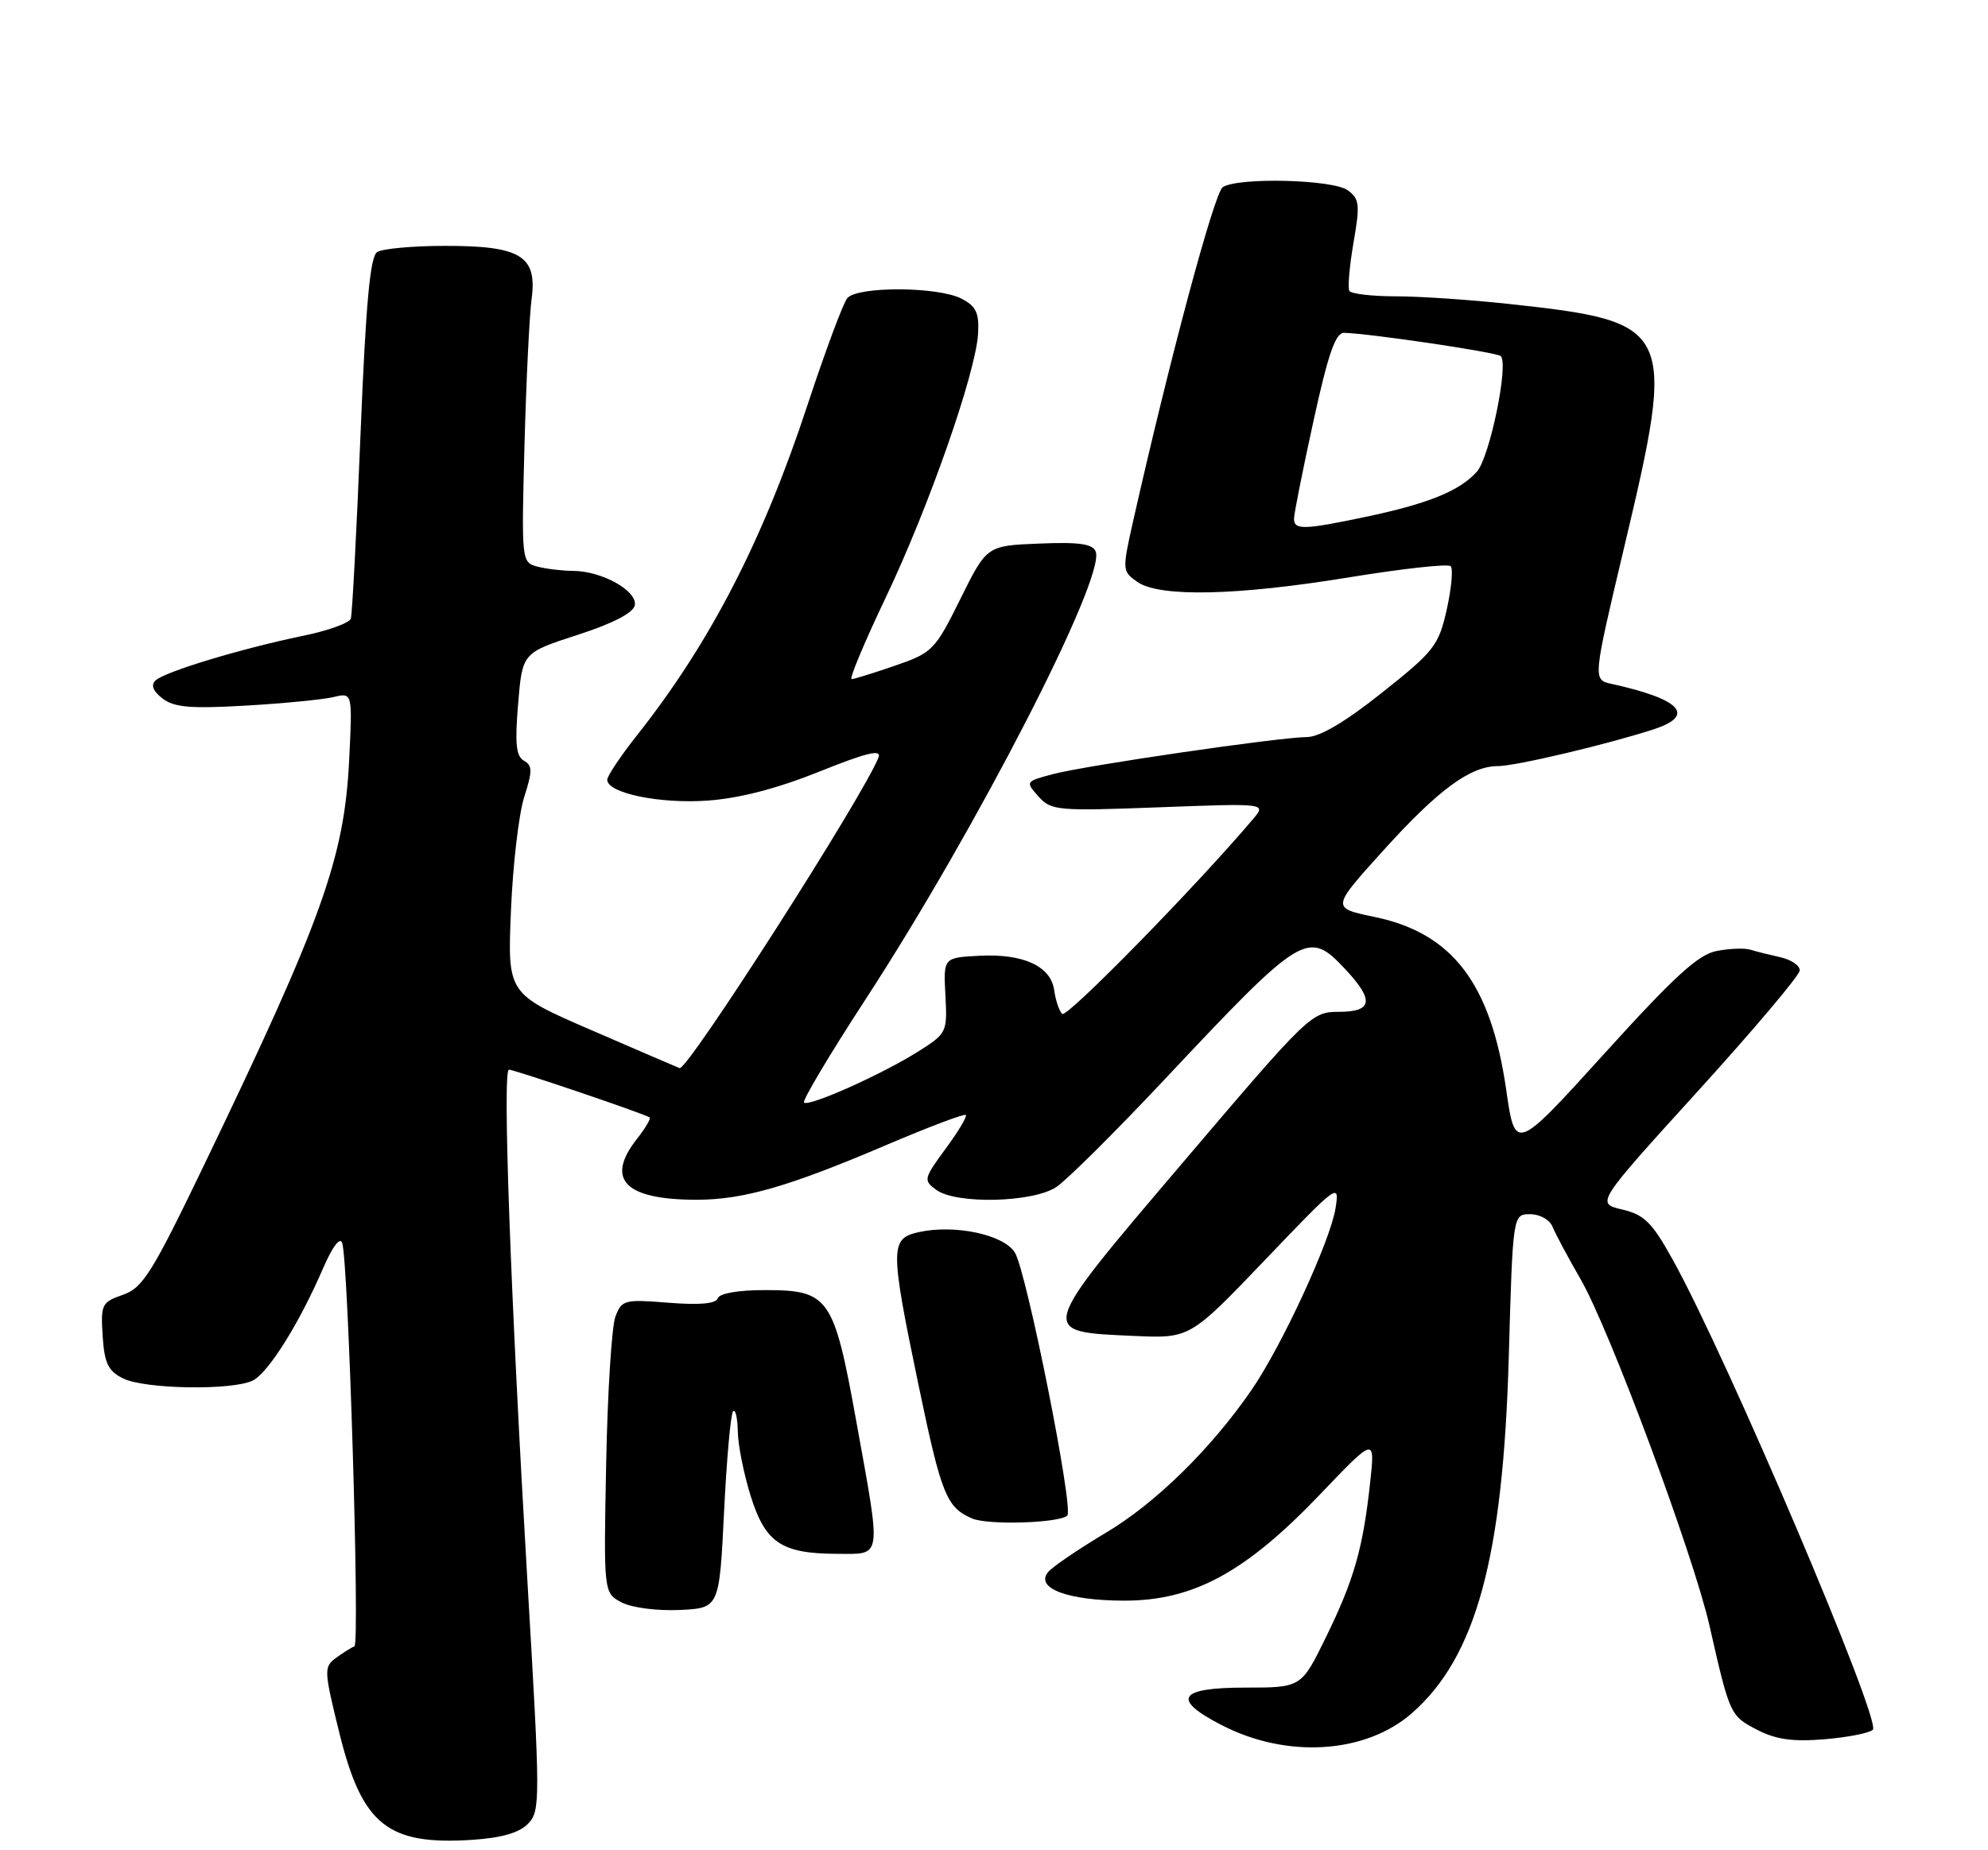 <?xml version="1.0" encoding="UTF-8" standalone="no"?>
<!DOCTYPE svg PUBLIC "-//W3C//DTD SVG 1.1//EN" "http://www.w3.org/Graphics/SVG/1.1/DTD/svg11.dtd" >
<svg xmlns="http://www.w3.org/2000/svg" xmlns:xlink="http://www.w3.org/1999/xlink" version="1.1" viewBox="0 0 275 256">
 <g >
 <path fill="currentColor"
d=" M 73.05 252.33 C 74.75 250.58 74.75 249.15 72.97 219.00 C 70.62 179.10 69.49 148.00 70.40 148.00 C 71.16 148.00 89.27 154.15 89.86 154.61 C 90.06 154.77 89.28 156.10 88.11 157.58 C 83.69 163.20 86.44 166.00 96.38 166.00 C 102.84 166.00 109.19 164.16 122.76 158.36 C 128.52 155.91 133.40 154.06 133.60 154.27 C 133.81 154.47 132.55 156.58 130.80 158.95 C 127.77 163.08 127.71 163.32 129.51 164.63 C 132.27 166.65 142.87 166.40 146.12 164.24 C 147.57 163.28 154.24 156.65 160.96 149.50 C 180.21 129.00 180.92 128.57 186.10 134.11 C 190.13 138.42 189.88 140.00 185.17 140.00 C 181.43 140.00 180.97 140.44 163.71 160.75 C 143.40 184.64 143.51 184.24 156.83 184.84 C 164.60 185.19 164.60 185.19 174.97 174.35 C 185.13 163.72 185.32 163.57 184.74 167.20 C 184.01 171.74 177.30 186.25 173.13 192.31 C 167.51 200.48 159.82 208.02 152.92 212.11 C 149.18 214.34 145.61 216.77 144.99 217.51 C 143.14 219.74 147.69 221.46 155.50 221.47 C 165.07 221.48 172.27 217.58 182.61 206.76 C 190.22 198.79 190.22 198.79 189.53 205.15 C 188.54 214.24 187.31 218.57 183.43 226.50 C 180.01 233.50 180.01 233.50 172.26 233.50 C 162.98 233.50 161.99 235.09 169.03 238.71 C 178.04 243.35 188.91 242.65 195.32 237.03 C 204.20 229.23 207.92 215.51 208.71 187.75 C 209.27 168.00 209.27 168.00 211.67 168.00 C 213.03 168.00 214.38 168.77 214.78 169.77 C 215.18 170.75 216.92 174.01 218.66 177.02 C 222.68 184.01 234.27 215.18 236.49 225.00 C 239.27 237.25 239.34 237.40 243.01 239.31 C 245.64 240.68 247.94 241.01 252.37 240.65 C 255.59 240.38 258.61 239.79 259.07 239.33 C 260.29 238.11 238.91 187.85 231.42 174.35 C 228.53 169.13 227.47 168.07 224.39 167.35 C 220.77 166.49 220.77 166.49 234.85 150.99 C 242.59 142.47 248.94 134.95 248.96 134.27 C 248.98 133.59 247.76 132.77 246.25 132.44 C 244.74 132.10 242.88 131.64 242.12 131.40 C 241.35 131.16 239.28 131.23 237.50 131.57 C 234.94 132.05 231.67 135.03 221.93 145.78 C 209.59 159.39 209.59 159.39 208.35 150.75 C 206.22 136.05 200.91 129.09 190.10 126.86 C 184.17 125.63 184.17 125.63 191.24 117.80 C 198.93 109.28 203.37 106.00 207.21 106.00 C 209.64 106.00 222.41 102.98 228.75 100.91 C 234.62 98.99 232.54 96.74 222.91 94.62 C 220.33 94.04 220.33 94.04 224.66 75.77 C 231.91 45.24 231.58 44.54 208.79 42.06 C 203.45 41.48 196.39 41.00 193.10 41.00 C 189.81 41.00 186.91 40.66 186.66 40.25 C 186.41 39.84 186.67 36.84 187.23 33.58 C 188.15 28.30 188.06 27.52 186.44 26.33 C 184.39 24.83 171.34 24.50 169.15 25.89 C 167.98 26.63 161.78 49.77 156.71 72.26 C 155.23 78.88 155.24 79.05 157.32 80.51 C 160.39 82.66 171.11 82.43 186.76 79.86 C 194.06 78.67 200.32 77.98 200.67 78.34 C 201.03 78.70 200.78 81.39 200.13 84.33 C 199.01 89.31 198.41 90.09 191.21 95.81 C 186.12 99.87 182.58 101.96 180.80 101.98 C 176.89 102.01 150.19 105.91 145.65 107.11 C 141.85 108.12 141.83 108.15 143.65 110.20 C 145.41 112.16 146.23 112.23 160.34 111.70 C 175.18 111.14 175.18 111.14 173.34 113.32 C 165.51 122.58 147.54 140.94 146.93 140.29 C 146.51 139.86 146.02 138.39 145.83 137.03 C 145.38 133.69 141.58 131.93 135.50 132.24 C 130.50 132.50 130.50 132.50 130.78 137.72 C 131.05 142.84 130.97 142.99 127.03 145.48 C 122.01 148.65 111.86 153.19 111.22 152.55 C 110.96 152.29 114.78 145.87 119.72 138.29 C 135.04 114.77 152.95 79.93 151.57 76.33 C 151.16 75.25 149.33 74.98 143.76 75.21 C 136.50 75.50 136.50 75.50 132.85 82.87 C 129.34 89.96 128.99 90.31 123.85 92.09 C 120.91 93.10 118.19 93.95 117.81 93.97 C 117.43 93.99 119.54 88.94 122.49 82.75 C 128.45 70.26 134.99 51.59 135.30 46.15 C 135.46 43.29 135.03 42.37 133.00 41.32 C 129.74 39.64 118.58 39.59 117.20 41.26 C 116.63 41.95 114.16 48.59 111.71 56.01 C 105.53 74.80 98.24 88.93 88.13 101.72 C 85.86 104.59 84.00 107.37 84.00 107.89 C 84.00 109.74 91.28 111.25 97.90 110.77 C 102.27 110.46 107.52 109.10 113.32 106.77 C 119.86 104.14 121.97 103.63 121.53 104.78 C 119.53 110.00 95.07 148.21 94.01 147.79 C 93.60 147.63 88.08 145.25 81.73 142.50 C 70.20 137.50 70.20 137.50 70.68 126.00 C 70.94 119.67 71.77 112.59 72.52 110.26 C 73.67 106.66 73.66 105.91 72.47 105.25 C 71.39 104.64 71.21 102.87 71.67 97.39 C 72.26 90.32 72.26 90.32 79.88 87.85 C 84.79 86.26 87.61 84.80 87.81 83.75 C 88.19 81.76 83.27 79.01 79.30 78.99 C 77.76 78.98 75.51 78.71 74.31 78.39 C 72.15 77.81 72.13 77.59 72.55 61.65 C 72.79 52.77 73.23 43.63 73.54 41.34 C 74.33 35.41 72.02 34.00 61.53 34.02 C 57.11 34.02 52.91 34.41 52.18 34.87 C 51.20 35.49 50.61 41.87 49.87 60.10 C 49.33 73.52 48.72 84.99 48.53 85.59 C 48.34 86.20 45.33 87.28 41.84 87.99 C 33.33 89.75 22.73 92.96 21.50 94.16 C 20.84 94.81 21.18 95.65 22.50 96.66 C 24.10 97.88 26.40 98.07 34.00 97.63 C 39.23 97.33 44.68 96.79 46.13 96.45 C 48.76 95.81 48.76 95.81 48.30 105.16 C 47.63 118.68 44.58 127.21 28.43 160.78 C 21.04 176.15 19.77 178.18 17.01 179.15 C 14.07 180.17 13.92 180.48 14.20 184.84 C 14.44 188.60 14.96 189.69 17.00 190.71 C 20.01 192.23 32.36 192.41 35.03 190.98 C 37.19 189.83 41.45 183.00 44.67 175.53 C 46.00 172.46 47.04 171.08 47.34 172.00 C 48.20 174.65 49.80 227.49 49.03 227.79 C 48.62 227.94 47.48 228.66 46.49 229.38 C 44.78 230.64 44.80 231.08 46.94 239.76 C 50.09 252.52 53.61 255.34 65.39 254.56 C 69.40 254.29 71.85 253.58 73.05 252.33 Z  M 100.16 209.18 C 100.52 201.85 101.08 195.59 101.41 195.26 C 101.73 194.93 102.03 196.20 102.06 198.08 C 102.09 199.96 102.90 203.97 103.84 206.99 C 105.87 213.47 108.10 214.96 115.75 214.99 C 122.10 215.00 121.95 216.05 118.45 196.65 C 115.34 179.44 114.69 178.50 105.81 178.50 C 102.13 178.50 99.52 178.95 99.29 179.63 C 99.04 180.39 96.80 180.59 92.48 180.25 C 86.37 179.76 86.01 179.85 85.13 182.17 C 84.62 183.51 84.04 192.66 83.85 202.51 C 83.50 220.41 83.50 220.41 86.00 221.72 C 87.40 222.45 90.91 222.90 94.00 222.76 C 99.50 222.50 99.50 222.50 100.16 209.18 Z  M 147.64 209.69 C 148.56 208.78 142.01 175.94 140.39 173.31 C 138.85 170.82 132.10 169.38 127.09 170.48 C 123.10 171.36 123.10 172.60 127.07 191.69 C 130.22 206.81 130.92 208.57 134.47 210.10 C 136.66 211.05 146.59 210.74 147.64 209.69 Z  M 179.00 71.77 C 179.00 71.09 180.21 65.02 181.69 58.27 C 183.74 48.89 184.75 46.01 185.94 46.05 C 189.71 46.17 207.08 48.75 207.60 49.27 C 208.73 50.40 206.07 63.26 204.30 65.26 C 201.93 67.92 197.55 69.70 188.93 71.51 C 180.35 73.32 179.00 73.35 179.00 71.77 Z "/>
</g>
</svg>